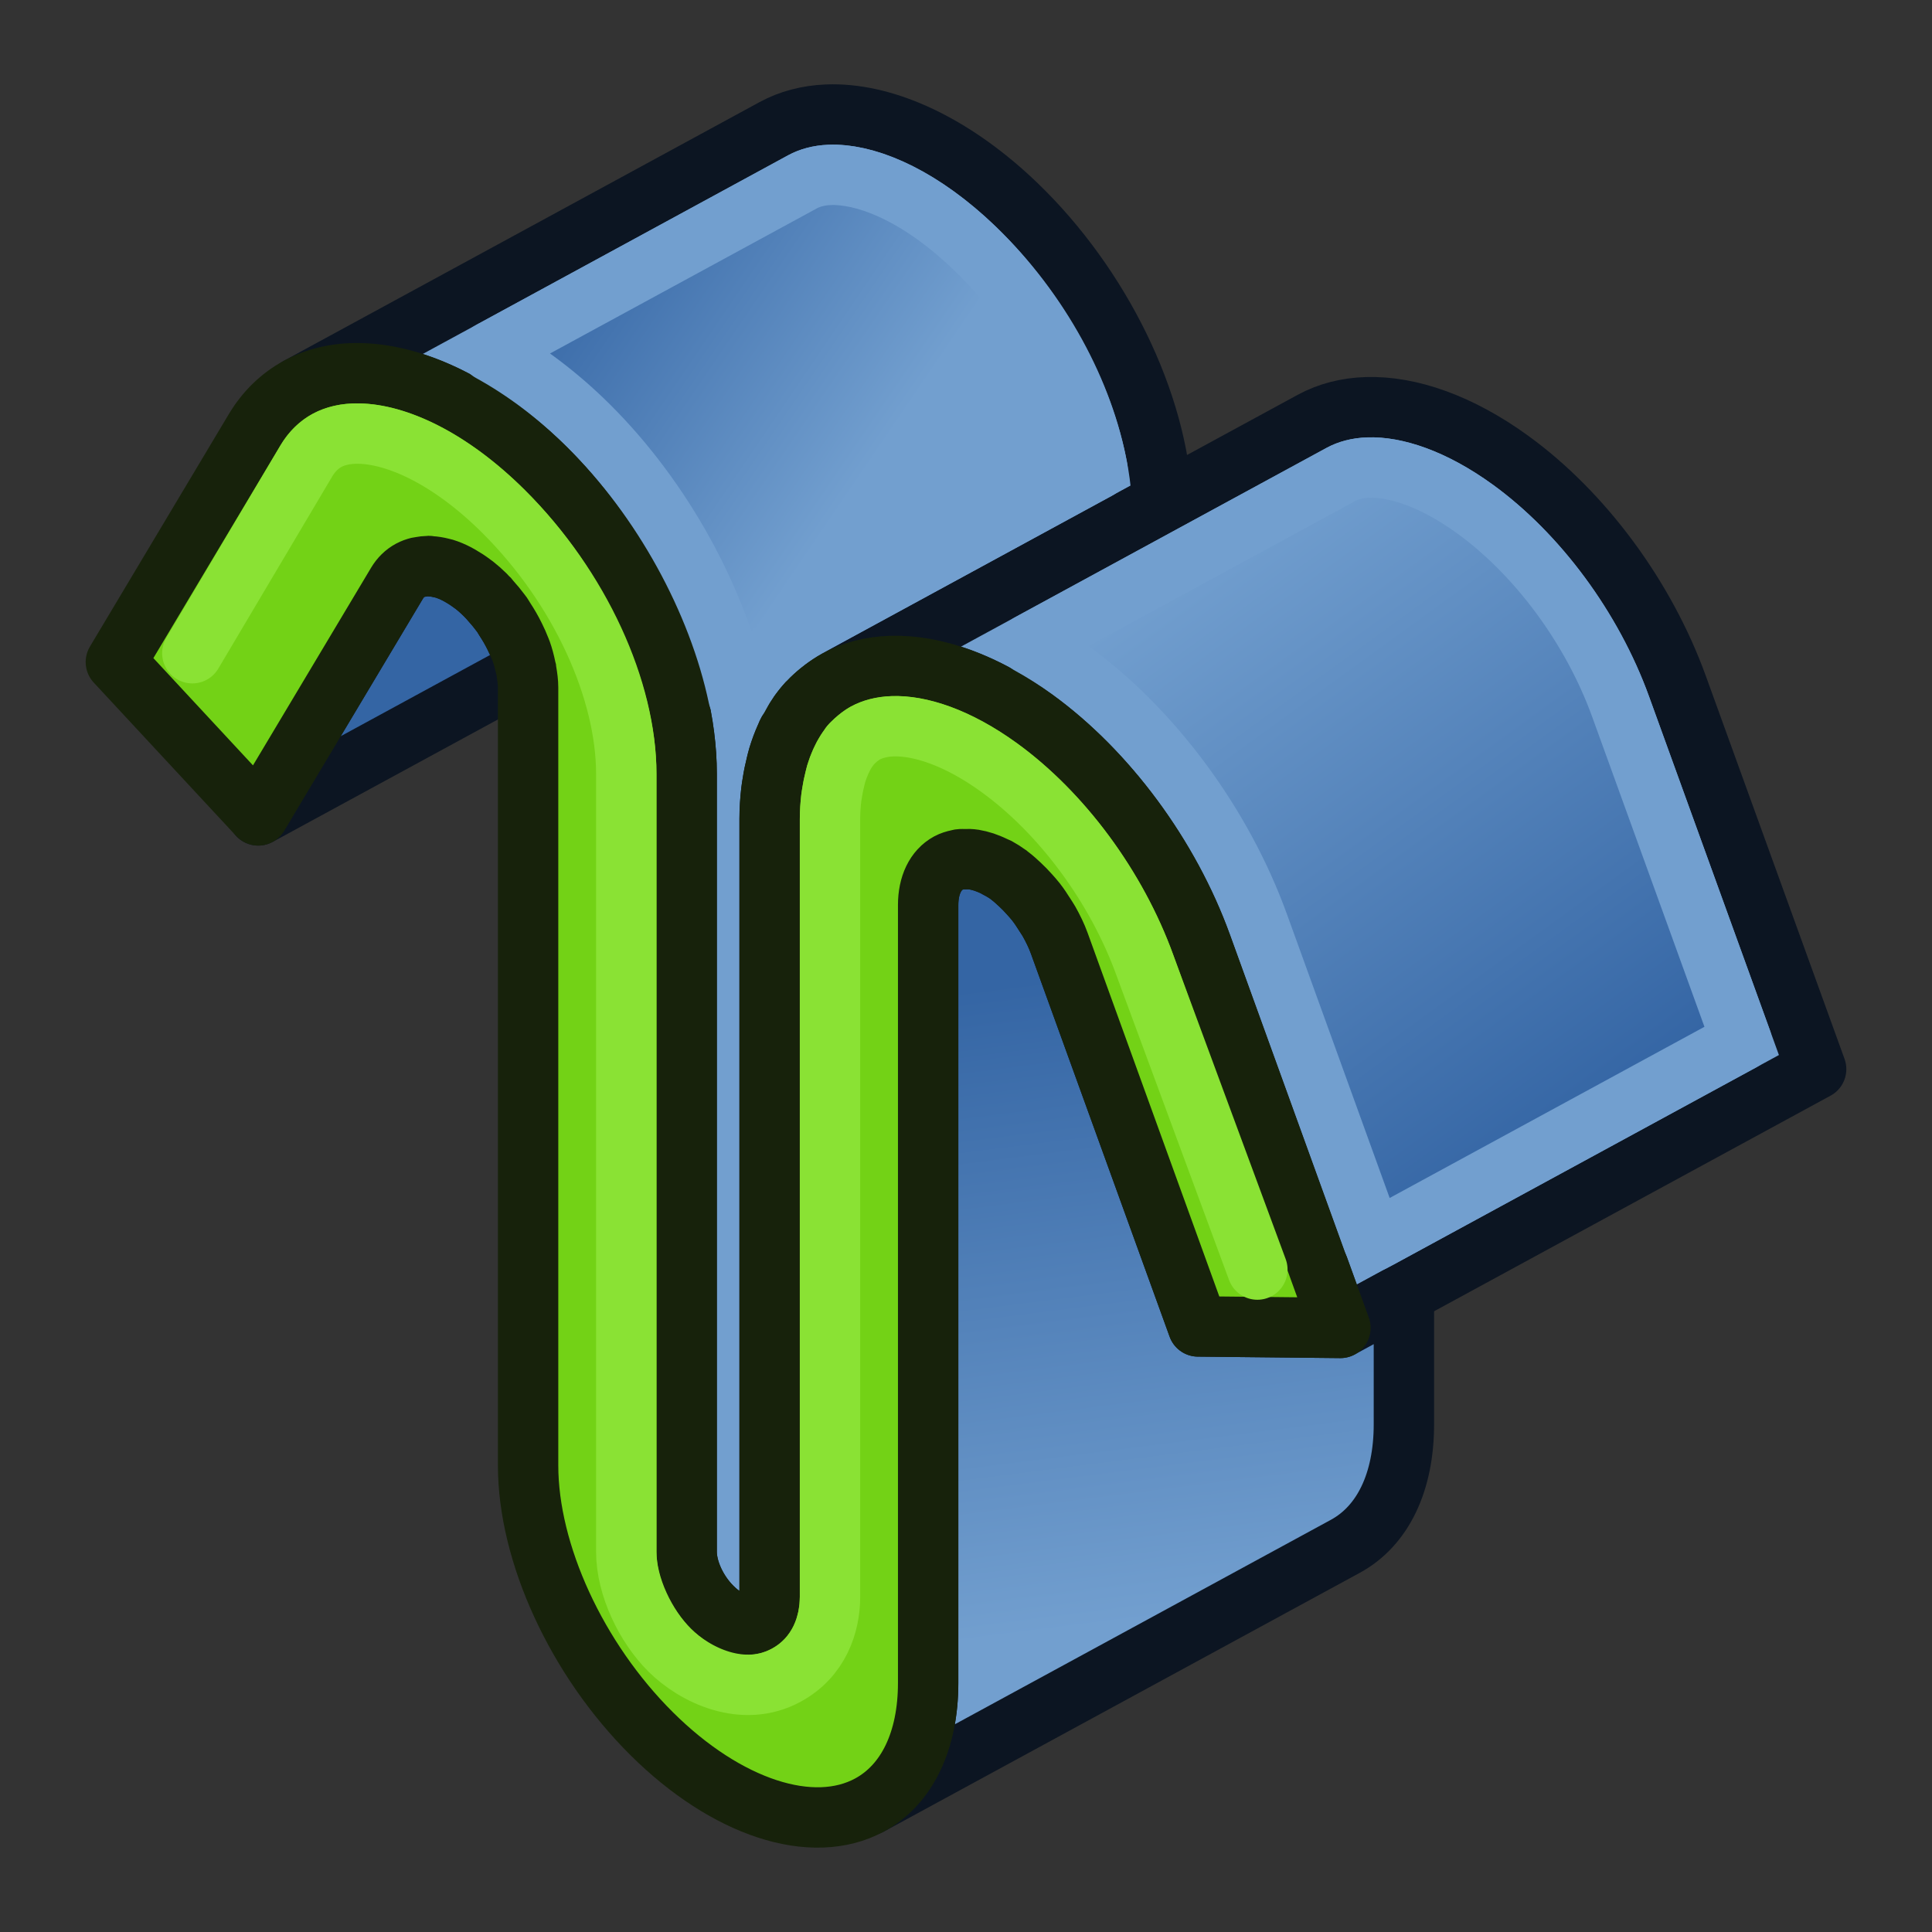 <?xml version="1.0" encoding="UTF-8" standalone="no"?>
<!-- Created with Inkscape (http://www.inkscape.org/) -->

<svg
   width="64"
   height="64"
   id="svg2869"
   version="1.1"
   viewBox="0 0 64 64"
   xmlns:xlink="http://www.w3.org/1999/xlink"
   xmlns="http://www.w3.org/2000/svg"
   xmlns:svg="http://www.w3.org/2000/svg"
   xmlns:rdf="http://www.w3.org/1999/02/22-rdf-syntax-ns#"
   xmlns:cc="http://creativecommons.org/ns#"
   xmlns:dc="http://purl.org/dc/elements/1.1/">
  <rect x="0" y="0" width="64" height="64" fill="#333333" stroke="none"/>
  <defs
     id="defs2871">
    <linearGradient
       id="linearGradient5">
      <stop
         style="stop-color:#ef2929;stop-opacity:1;"
         offset="0"
         id="stop19" />
      <stop
         style="stop-color:#ef2929;stop-opacity:0;"
         offset="1"
         id="stop20" />
    </linearGradient>
    <linearGradient
       id="swatch18">
      <stop
         style="stop-color:#ef2929;stop-opacity:1;"
         offset="0"
         id="stop18" />
    </linearGradient>
    <linearGradient
       id="swatch15">
      <stop
         style="stop-color:#3d0000;stop-opacity:1;"
         offset="0"
         id="stop15" />
    </linearGradient>
    <linearGradient
       id="linearGradient5-1">
      <stop
         style="stop-color:#ef2929;stop-opacity:1;"
         offset="0"
         id="stop5" />
      <stop
         style="stop-color:#ef2929;stop-opacity:0;"
         offset="1"
         id="stop6" />
    </linearGradient>
    <linearGradient
       id="linearGradient3836-9">
      <stop
         style="stop-color:#a40000;stop-opacity:1"
         offset="0"
         id="stop3838-8" />
      <stop
         style="stop-color:#ef2929;stop-opacity:1"
         offset="1"
         id="stop3840-1" />
    </linearGradient>
    <linearGradient
       id="linearGradient3836-9-3">
      <stop
         style="stop-color:#a40000;stop-opacity:1"
         offset="0"
         id="stop3838-8-5" />
      <stop
         style="stop-color:#ef2929;stop-opacity:1"
         offset="1"
         id="stop3840-1-6" />
    </linearGradient>
    <linearGradient
       y2="5"
       x2="-22"
       y1="18"
       x1="-18"
       gradientUnits="userSpaceOnUse"
       id="linearGradient3082"
       xlink:href="#linearGradient3836-9-3" />
    <linearGradient
       id="linearGradient3836-9-7">
      <stop
         style="stop-color:#a40000;stop-opacity:1"
         offset="0"
         id="stop3838-8-0" />
      <stop
         style="stop-color:#ef2929;stop-opacity:1"
         offset="1"
         id="stop3840-1-9" />
    </linearGradient>
    <linearGradient
       y2="5"
       x2="-22"
       y1="18"
       x1="-18"
       gradientUnits="userSpaceOnUse"
       id="linearGradient3082-3"
       xlink:href="#linearGradient3836-9-7" />
    <linearGradient
       xlink:href="#linearGradient3836-9-3"
       id="linearGradient9"
       gradientUnits="userSpaceOnUse"
       x1="-18"
       y1="18"
       x2="-22"
       y2="5"
       gradientTransform="matrix(0.826,0,0,0.825,-4.01,1.347)" />
    <linearGradient
       xlink:href="#linearGradient3836-9-3"
       id="linearGradient3801-1-3"
       gradientUnits="userSpaceOnUse"
       x1="-18"
       y1="18"
       x2="-22"
       y2="5"
       gradientTransform="matrix(0.763,0,0,0.758,-4.596,2.753)" />
    <linearGradient
       xlink:href="#linearGradient3836-9-3"
       id="linearGradient3801-1-3-2"
       gradientUnits="userSpaceOnUse"
       x1="-18"
       y1="18"
       x2="-22"
       y2="5"
       gradientTransform="matrix(0.85,0,0,0.843,-2.927,1.779)" />
    <linearGradient
       xlink:href="#linearGradient3838"
       id="linearGradient3844"
       x1="36"
       y1="1039.362"
       x2="32"
       y2="1003.362"
       gradientUnits="userSpaceOnUse"
       gradientTransform="translate(2.0563921e-6,-988.362)" />
    <linearGradient
       id="linearGradient3838">
      <stop
         style="stop-color:#d3d7cf;stop-opacity:1;"
         offset="0"
         id="stop3840" />
      <stop
         style="stop-color:#ffffff;stop-opacity:1;"
         offset="1"
         id="stop3842" />
    </linearGradient>
    <linearGradient
       xlink:href="#linearGradient3830"
       id="linearGradient3836"
       x1="36"
       y1="1037.362"
       x2="32"
       y2="1005.362"
       gradientUnits="userSpaceOnUse"
       gradientTransform="translate(2.0563921e-6,-988.362)" />
    <linearGradient
       id="linearGradient3830">
      <stop
         style="stop-color:#ffffff;stop-opacity:1;"
         offset="0"
         id="stop3832" />
      <stop
         style="stop-color:#d3d7cf;stop-opacity:1;"
         offset="1"
         id="stop3834" />
    </linearGradient>
    <linearGradient
       x1="10.504"
       y1="16.487"
       x2="5.935"
       y2="1.636"
       id="linearGradient-1"
       gradientTransform="scale(1,1)"
       gradientUnits="userSpaceOnUse">
      <stop
         stop-color="#A40000"
         offset="0%"
         id="stop6-9" />
      <stop
         stop-color="#EF2929"
         offset="100%"
         id="stop8" />
    </linearGradient>
    <linearGradient
       xlink:href="#linearGradient3815"
       id="linearGradient3856"
       gradientUnits="userSpaceOnUse"
       x1="80"
       y1="58"
       x2="79"
       y2="42" />
    <linearGradient
       id="linearGradient3815">
      <stop
         style="stop-color:#3465a4;stop-opacity:1"
         offset="0"
         id="stop3817" />
      <stop
         style="stop-color:#729fcf;stop-opacity:1"
         offset="1"
         id="stop3819" />
    </linearGradient>
    <linearGradient
       xlink:href="#linearGradient3841"
       id="linearGradient3858"
       gradientUnits="userSpaceOnUse"
       x1="109"
       y1="51"
       x2="105"
       y2="38" />
    <linearGradient
       id="linearGradient3841">
      <stop
         style="stop-color:#204a87;stop-opacity:1"
         offset="0"
         id="stop3843" />
      <stop
         style="stop-color:#3465a4;stop-opacity:1"
         offset="1"
         id="stop3845" />
    </linearGradient>
    <linearGradient
       y2="5"
       x2="-22"
       y1="18"
       x1="-18"
       gradientTransform="matrix(0.771,0,0,0.771,-4.409,2.586)"
       gradientUnits="userSpaceOnUse"
       id="linearGradient3898"
       xlink:href="#linearGradient3836-9-3" />
    <linearGradient
       xlink:href="#linearGradient3815"
       id="linearGradient3978"
       gradientUnits="userSpaceOnUse"
       x1="-15"
       y1="37"
       x2="-19"
       y2="37"
       gradientTransform="rotate(135.189,5.743,37.969)" />
    <linearGradient
       xlink:href="#linearGradient17"
       id="linearGradient3898-0"
       x1="37.429"
       y1="41.591"
       x2="24.483"
       y2="4.91"
       gradientUnits="userSpaceOnUse" />
    <linearGradient
       id="linearGradient17">
      <stop
         style="stop-color:#ffffff;stop-opacity:1;"
         offset="0"
         id="stop16" />
      <stop
         style="stop-color:#ffffff;stop-opacity:0"
         offset="1"
         id="stop17" />
    </linearGradient>
    <linearGradient
       xlink:href="#linearGradient17"
       id="linearGradient3856-9"
       x1="22.843"
       y1="4.824"
       x2="30.784"
       y2="28.645"
       gradientUnits="userSpaceOnUse" />
    <linearGradient
       xlink:href="#linearGradient2"
       id="linearGradient6"
       gradientUnits="userSpaceOnUse"
       gradientTransform="matrix(0.826,0,0,0.825,-4.01,1.347)"
       x1="-18"
       y1="18"
       x2="-22"
       y2="5" />
    <linearGradient
       id="linearGradient2">
      <stop
         style="stop-color:#73d216;stop-opacity:1;"
         offset="0"
         id="stop1" />
      <stop
         style="stop-color:#8ae234;stop-opacity:1;"
         offset="1"
         id="stop2" />
    </linearGradient>
    <linearGradient
       xlink:href="#linearGradient3815"
       id="linearGradient23"
       x1="37.934"
       y1="32"
       x2="40.637"
       y2="53.36"
       gradientUnits="userSpaceOnUse" />
    <linearGradient
       xlink:href="#linearGradient3815"
       id="linearGradient25"
       x1="52.981"
       y1="37.046"
       x2="39.453"
       y2="18.416"
       gradientUnits="userSpaceOnUse" />
    <linearGradient
       xlink:href="#linearGradient3815"
       id="linearGradient27"
       x1="17.753"
       y1="8.549"
       x2="28.519"
       y2="15.855"
       gradientUnits="userSpaceOnUse" />
  </defs>
  <g
     id="layer4">
    <g
       id="g1"
       style="display:inline"
       transform="translate(-44,13)">
      <path
         style="fill:none;stroke:#151819;stroke-width:8;stroke-linecap:round;stroke-linejoin:round;stroke-dasharray:none;stroke-opacity:1;paint-order:markers fill stroke"
         d="M 10,32 H 32"
         id="path1" />
      <path
         style="display:inline;fill:none;stroke:#d3d7cf;stroke-width:4;stroke-linecap:round;stroke-linejoin:round;stroke-dasharray:none;paint-order:markers fill stroke"
         d="M 10,32 H 32"
         id="path1-7" />
      <path
         style="display:inline;fill:none;stroke:#ffffff;stroke-width:2;stroke-linecap:round;stroke-linejoin:round;stroke-dasharray:none;stroke-opacity:1;paint-order:markers fill stroke"
         d="M 10,31 H 32"
         id="path1-7-0" />
    </g>
    <g
       id="g8"
       style="display:inline"
       transform="translate(-44,27)">
      <path
         style="fill:none;stroke:#091425;stroke-width:8;stroke-linecap:round;stroke-linejoin:round;stroke-dasharray:none;stroke-opacity:1;paint-order:markers fill stroke"
         d="M 10,32 H 32"
         id="path6" />
      <path
         style="display:inline;fill:none;stroke:#3465a4;stroke-width:4;stroke-linecap:round;stroke-linejoin:round;stroke-dasharray:none;paint-order:markers fill stroke"
         d="M 10,32 H 32"
         id="path7" />
      <path
         style="display:inline;fill:none;stroke:#729fcf;stroke-width:2;stroke-linecap:round;stroke-linejoin:round;stroke-dasharray:none;stroke-opacity:1;paint-order:markers fill stroke"
         d="M 10,31 H 32"
         id="path8" />
    </g>
    <g
       transform="matrix(0.779,0,0,0.779,3.548,36.598)"
       id="g3797-9-5-5"
       style="stroke-width:1.284">
      <path
         style="fill:none;stroke:#2e0000;stroke-width:2.568;stroke-miterlimit:4;stroke-dasharray:none;stroke-opacity:1"
         id="path4250-71-6-6"
         d="M -26.311,5.358 A 8.352,8.352 0.02 1 1 -13.623,16.223 8.352,8.352 0.02 1 1 -26.311,5.358 Z" />
      <path
         style="fill:url(#linearGradient9);fill-opacity:1;stroke:#ef2929;stroke-width:2.568;stroke-miterlimit:4;stroke-dasharray:none;stroke-opacity:1"
         id="path4250-7-3-2-2"
         d="m -24.359,7.036 a 5.782,5.777 0 1 1 8.784,7.516 5.782,5.777 0 0 1 -8.784,-7.516 z" />
    </g>
    <g
       transform="matrix(0.779,0,0,0.779,3.548,63.598)"
       id="g6"
       style="display:inline;stroke-width:1.284">
      <path
         style="fill:none;stroke:#162c02;stroke-width:2.568;stroke-miterlimit:4;stroke-dasharray:none;stroke-opacity:1"
         id="path5"
         d="M -26.311,5.358 A 8.352,8.352 0.02 1 1 -13.623,16.223 8.352,8.352 0.02 1 1 -26.311,5.358 Z" />
      <path
         style="fill:url(#linearGradient6);fill-opacity:1;stroke:#8ae234;stroke-width:2.568;stroke-miterlimit:4;stroke-dasharray:none;stroke-opacity:1"
         id="path6-7"
         d="m -24.359,7.036 a 5.782,5.777 0 1 1 8.784,7.516 5.782,5.777 0 0 1 -8.784,-7.516 z" />
    </g>
  </g>
  <g
     id="layer3"
     style="display:inline">
    <path
       d="m 27.75,3.795 c -0.122,-0.004 -0.242,-0.003 -0.361,0.002 -0.636,0.027 -1.228,0.18 -1.756,0.467 L 9.873,12.834 c 2.157,-1.173 5.401,-0.11 8.219,2.691 2.818,2.802 4.654,6.79 4.654,10.107 v 25.77 c 0,0.604 0.334,1.332 0.848,1.842 0.513,0.51 1.105,0.704 1.498,0.49 0.258,-0.14 0.402,-0.442 0.402,-0.838 v -2.988 -22.781 c 0,-0.318 0.021,-0.621 0.055,-0.916 0.012,-0.103 0.029,-0.201 0.045,-0.301 0.031,-0.201 0.072,-0.394 0.119,-0.582 0.022,-0.089 0.043,-0.178 0.068,-0.264 0.07,-0.233 0.153,-0.454 0.248,-0.664 0.014,-0.03 0.023,-0.064 0.037,-0.094 0.004,-0.007 0.008,-0.014 0.012,-0.021 0.082,-0.17 0.174,-0.33 0.273,-0.482 0.021,-0.033 0.042,-0.066 0.064,-0.098 0.024,-0.035 0.046,-0.072 0.07,-0.105 0.083,-0.113 0.171,-0.221 0.264,-0.322 0.015,-0.016 0.034,-0.031 0.049,-0.047 0.107,-0.113 0.22,-0.215 0.338,-0.312 0.044,-0.036 0.088,-0.072 0.133,-0.105 0.138,-0.103 0.282,-0.201 0.434,-0.283 L 38.498,16.658 C 38.353,13.339 36.463,9.469 33.68,6.787 31.723,4.902 29.582,3.853 27.75,3.795 Z"
       style="fill:#729fcf;fill-rule:evenodd;stroke:#0c1522;stroke-width:2;stroke-dasharray:none;stroke-linejoin:round;stroke-linecap:round"
       id="path12" />
    <path
       d="m 45.266,13.49 c -0.656,0.021 -1.265,0.176 -1.803,0.469 l -4.965,2.699 -10.795,5.871 c 1.721,-0.936 4.167,-0.461 6.568,1.279 2.401,1.74 4.463,4.529 5.535,7.488 l 4.596,12.691 15.76,-8.57 -4.596,-12.689 c -1.072,-2.96 -3.134,-5.749 -5.535,-7.488 -1.651,-1.196 -3.323,-1.796 -4.766,-1.75 z"
       style="fill:#729fcf;fill-rule:evenodd;stroke:#0c1522;stroke-width:2;stroke-dasharray:none;stroke-linejoin:round;stroke-linecap:round"
       id="path11" />
    <path
       d="m 32.031,28.459 c -0.025,1.81e-4 -0.051,9.29e-4 -0.076,0.002 -0.053,0.002 -0.109,-0.004 -0.16,0.004 -0.023,0.004 -0.044,0.011 -0.066,0.016 -0.11,0.024 -0.215,0.055 -0.311,0.107 -0.429,0.233 -0.672,0.737 -0.672,1.396 v 25.768 c 0,1.911 -0.697,3.365 -1.939,4.041 l 15.76,-8.57 c 1.243,-0.676 1.939,-2.128 1.939,-4.039 V 42.844 l -2.104,1.145 -4.717,-0.049 -4.596,-12.691 c -0.09,-0.249 -0.208,-0.49 -0.34,-0.725 -0.041,-0.072 -0.089,-0.14 -0.133,-0.211 -0.094,-0.15 -0.191,-0.297 -0.299,-0.436 -0.067,-0.087 -0.141,-0.167 -0.213,-0.248 -0.104,-0.116 -0.211,-0.227 -0.322,-0.33 -0.108,-0.1 -0.216,-0.2 -0.33,-0.285 -0.021,-0.016 -0.041,-0.034 -0.062,-0.049 -0.123,-0.088 -0.246,-0.151 -0.369,-0.217 -0.027,-0.015 -0.055,-0.035 -0.082,-0.049 -0.061,-0.03 -0.12,-0.056 -0.18,-0.08 -0.111,-0.046 -0.221,-0.083 -0.328,-0.109 -0.057,-0.014 -0.113,-0.027 -0.168,-0.035 -0.08,-0.012 -0.157,-0.016 -0.232,-0.016 z"
       style="fill:url(#linearGradient23);fill-rule:evenodd;stroke:#0c1522;stroke-width:2;stroke-dasharray:none;stroke-linejoin:round;stroke-linecap:round;fill-opacity:1"
       id="path10" />
    <path
       d="m 14.135,18.754 c -0.063,0.003 -0.124,0.013 -0.184,0.023 -0.028,0.005 -0.058,0.005 -0.086,0.012 -0.098,0.024 -0.191,0.057 -0.277,0.104 -0.178,0.097 -0.327,0.242 -0.438,0.428 l -4.596,7.691 8.875,-4.826 c -0.004,-0.021 -0.009,-0.041 -0.014,-0.062 -0.038,-0.182 -0.085,-0.366 -0.15,-0.549 -0.009,-0.024 -0.02,-0.048 -0.029,-0.072 -0.052,-0.138 -0.116,-0.274 -0.182,-0.41 -0.098,-0.201 -0.21,-0.396 -0.336,-0.586 -0.028,-0.043 -0.051,-0.089 -0.08,-0.131 -0.019,-0.027 -0.039,-0.052 -0.059,-0.078 -0.102,-0.139 -0.213,-0.271 -0.328,-0.398 -0.037,-0.041 -0.073,-0.083 -0.111,-0.123 -0.137,-0.142 -0.278,-0.272 -0.422,-0.387 -0.025,-0.02 -0.051,-0.036 -0.076,-0.055 -0.127,-0.096 -0.256,-0.181 -0.385,-0.254 -0.035,-0.02 -0.071,-0.04 -0.105,-0.059 -0.147,-0.076 -0.295,-0.14 -0.439,-0.184 -0.03,-0.009 -0.059,-0.014 -0.088,-0.021 -0.123,-0.032 -0.244,-0.051 -0.361,-0.057 -0.025,-0.001 -0.051,-0.004 -0.076,-0.004 -0.008,-2.6e-5 -0.017,-0.002 -0.025,-0.002 -0.009,1.3e-4 -0.018,-4.13e-4 -0.027,0 z"
       style="fill:#3465a4;fill-rule:evenodd;stroke:#0c1522;stroke-width:2;stroke-dasharray:none;stroke-linejoin:round;stroke-linecap:round"
       id="path9" />
    <path
       d="m 11.918,12.363 c -0.745,-0.013 -1.438,0.141 -2.045,0.471 C 9.286,13.153 8.799,13.627 8.434,14.238 l -4.596,7.693 4.717,5.08 4.596,-7.691 c 0.111,-0.186 0.259,-0.331 0.438,-0.428 0.087,-0.047 0.18,-0.08 0.277,-0.104 0.028,-0.007 0.058,-0.007 0.086,-0.012 0.069,-0.012 0.138,-0.022 0.211,-0.023 0.012,-1.73e-4 0.023,-0.004 0.035,-0.004 0.021,2.21e-4 0.045,0.009 0.066,0.01 0.117,0.006 0.238,0.025 0.361,0.057 0.03,0.008 0.058,0.012 0.088,0.021 0.145,0.044 0.291,0.106 0.439,0.184 0.035,0.018 0.07,0.039 0.105,0.059 0.128,0.073 0.257,0.157 0.385,0.254 0.025,0.019 0.051,0.035 0.076,0.055 0.123,0.097 0.242,0.202 0.361,0.32 0.021,0.021 0.04,0.045 0.061,0.066 0.015,0.016 0.032,0.027 0.047,0.043 0.023,0.025 0.042,0.055 0.064,0.08 0.115,0.128 0.226,0.26 0.328,0.398 0.019,0.026 0.04,0.051 0.059,0.078 0.03,0.042 0.052,0.088 0.08,0.131 0.125,0.19 0.238,0.385 0.336,0.586 0.066,0.136 0.13,0.272 0.182,0.41 0.009,0.024 0.021,0.048 0.029,0.072 0.066,0.184 0.113,0.367 0.15,0.549 0.004,0.02 0.014,0.04 0.018,0.061 0.004,0.022 0.002,0.042 0.006,0.064 0.031,0.18 0.055,0.358 0.055,0.529 v 25.768 c 0,2.915 1.614,6.421 4.09,8.883 2.476,2.462 5.327,3.396 7.223,2.365 1.243,-0.676 1.939,-2.13 1.939,-4.041 V 29.984 c 0,-0.66 0.243,-1.163 0.672,-1.396 0.096,-0.052 0.201,-0.084 0.311,-0.107 0.022,-0.005 0.044,-0.012 0.066,-0.016 0.051,-0.008 0.107,-0.002 0.16,-0.004 0.1,-0.004 0.202,-0.003 0.309,0.014 0.055,0.009 0.111,0.021 0.168,0.035 0.108,0.026 0.216,0.063 0.328,0.109 0.06,0.025 0.119,0.05 0.18,0.08 0.032,0.016 0.064,0.024 0.096,0.041 0.121,0.066 0.239,0.141 0.355,0.225 0.007,0.005 0.013,0.007 0.02,0.012 0.015,0.011 0.028,0.026 0.043,0.037 0.114,0.085 0.222,0.185 0.33,0.285 0.112,0.104 0.218,0.213 0.322,0.33 0.073,0.082 0.145,0.161 0.213,0.248 0.108,0.139 0.205,0.285 0.299,0.436 0.044,0.071 0.092,0.138 0.133,0.211 0.132,0.235 0.25,0.476 0.34,0.725 l 4.596,12.691 4.717,0.049 -4.596,-12.691 c -1.072,-2.96 -3.134,-5.748 -5.535,-7.488 -1.651,-1.196 -3.323,-1.795 -4.766,-1.748 -0.656,0.021 -1.265,0.176 -1.803,0.469 -0.153,0.083 -0.296,0.18 -0.434,0.283 -0.045,0.034 -0.089,0.07 -0.133,0.105 -0.118,0.097 -0.232,0.2 -0.338,0.312 -0.015,0.016 -0.032,0.029 -0.047,0.045 l -0.002,0.002 c -0.121,0.132 -0.23,0.276 -0.334,0.428 -0.022,0.032 -0.043,0.065 -0.064,0.098 -0.12,0.186 -0.226,0.386 -0.322,0.598 -0.095,0.21 -0.178,0.432 -0.248,0.664 -0.026,0.085 -0.046,0.175 -0.068,0.264 -0.047,0.188 -0.088,0.382 -0.119,0.582 -0.016,0.1 -0.033,0.198 -0.045,0.301 -0.033,0.295 -0.055,0.599 -0.055,0.916 v 25.77 c 0,0.396 -0.145,0.698 -0.402,0.838 -0.393,0.214 -0.985,0.02 -1.498,-0.49 -0.513,-0.51 -0.848,-1.238 -0.848,-1.842 V 25.633 c 0,-3.317 -1.836,-7.306 -4.654,-10.107 -2.025,-2.014 -4.27,-3.13 -6.174,-3.162 z"
       style="fill:#73d216;fill-rule:evenodd;stroke:#17220b;stroke-width:2;stroke-dasharray:none;stroke-linejoin:round;stroke-linecap:round;stroke-opacity:1"
       id="path4" />
    <path
       d="m 6.371,21.639 3.78,-6.375 c 0.187,-0.313 0.433,-0.54 0.678,-0.673 0.263,-0.143 0.616,-0.236 1.055,-0.228 l 0.017,2.92e-4 h 0.017 l -0.034,-2.93e-4 c 1.244,0.021 3.002,0.795 4.798,2.581 2.544,2.53 4.064,5.926 4.064,8.689 v 25.77 c 0,1.158 0.65,2.477 1.438,3.26 0.833,0.828 2.433,1.607 3.863,0.829 1.09,-0.592 1.448,-1.681 1.448,-2.595 V 27.127 c 0,-0.227 0.015,-0.455 0.042,-0.691 0.007,-0.062 0.016,-0.102 0.034,-0.216 0.021,-0.136 0.049,-0.27 0.083,-0.404 0.026,-0.104 0.032,-0.136 0.044,-0.176 0.046,-0.152 0.098,-0.289 0.154,-0.414 0.065,-0.143 0.123,-0.25 0.179,-0.336 0.023,-0.036 0.03,-0.046 0.034,-0.051 0.072,-0.105 0.124,-0.17 0.164,-0.214 l -0.063,0.066 0.034,-0.034 0.031,-0.034 c 0,0 -0.142,0.156 0.023,-0.019 0.037,-0.039 0.087,-0.086 0.156,-0.143 0.038,-0.032 0.052,-0.043 0.059,-0.048 0.091,-0.068 0.149,-0.105 0.191,-0.128 0.233,-0.126 0.539,-0.215 0.912,-0.227 0.878,-0.029 2.123,0.351 3.527,1.369 2.067,1.498 3.881,3.935 4.828,6.55 l 0.002,0.006 3.723,10.073"
       style="fill:none;fill-rule:evenodd;stroke:#8ae234;stroke-width:2;stroke-linecap:round;stroke-linejoin:round;stroke-dasharray:none;stroke-opacity:1"
       id="path13" />
    <path
       d="m 45.33,15.488 c 0.878,-0.028 2.122,0.353 3.527,1.371 2.067,1.498 3.881,3.936 4.828,6.551 L 57.695,34.482 45.49,41.119 41.688,30.615 C 40.491,27.311 38.181,24.171 35.445,22.189 35.007,21.872 34.554,21.587 34.092,21.332 l 5.361,-2.916 4.965,-2.699 c 0.233,-0.127 0.54,-0.217 0.912,-0.229 z"
       style="fill:url(#linearGradient25);fill-rule:evenodd;stroke:#729fcf;stroke-width:2;stroke-dasharray:none;stroke-linejoin:round;stroke-linecap:round"
       id="path14" />
    <path
       d="m 27.688,5.793 c 1.208,0.038 2.874,0.766 4.605,2.434 2.158,2.079 3.618,4.811 4.064,7.318 l -9.609,5.227 c -0.263,0.143 -0.49,0.3 -0.676,0.439 -0.083,0.062 -0.158,0.122 -0.207,0.162 -0.167,0.137 -0.344,0.297 -0.52,0.482 0,0 0.109,-0.126 -0.074,0.074 -0.142,0.155 -0.273,0.318 -0.396,0.486 -0.11,0.15 -0.105,0.154 -0.105,0.154 -0.04,0.058 -0.076,0.115 -0.096,0.145 -0.075,0.116 -0.142,0.249 -0.213,0.375 -0.677,-3.207 -2.524,-6.562 -4.959,-8.982 -0.996,-0.99 -2.103,-1.831 -3.254,-2.463 L 26.588,6.021 c 0.229,-0.124 0.526,-0.212 0.885,-0.227 0.072,-0.003 0.143,-0.004 0.215,-0.002 z"
       style="fill:url(#linearGradient27);fill-rule:evenodd;stroke:#729fcf;stroke-width:2;stroke-dasharray:none;stroke-linejoin:round;stroke-linecap:round"
       id="path15" />
  </g>
  <g
     id="layer1" />
</svg>
